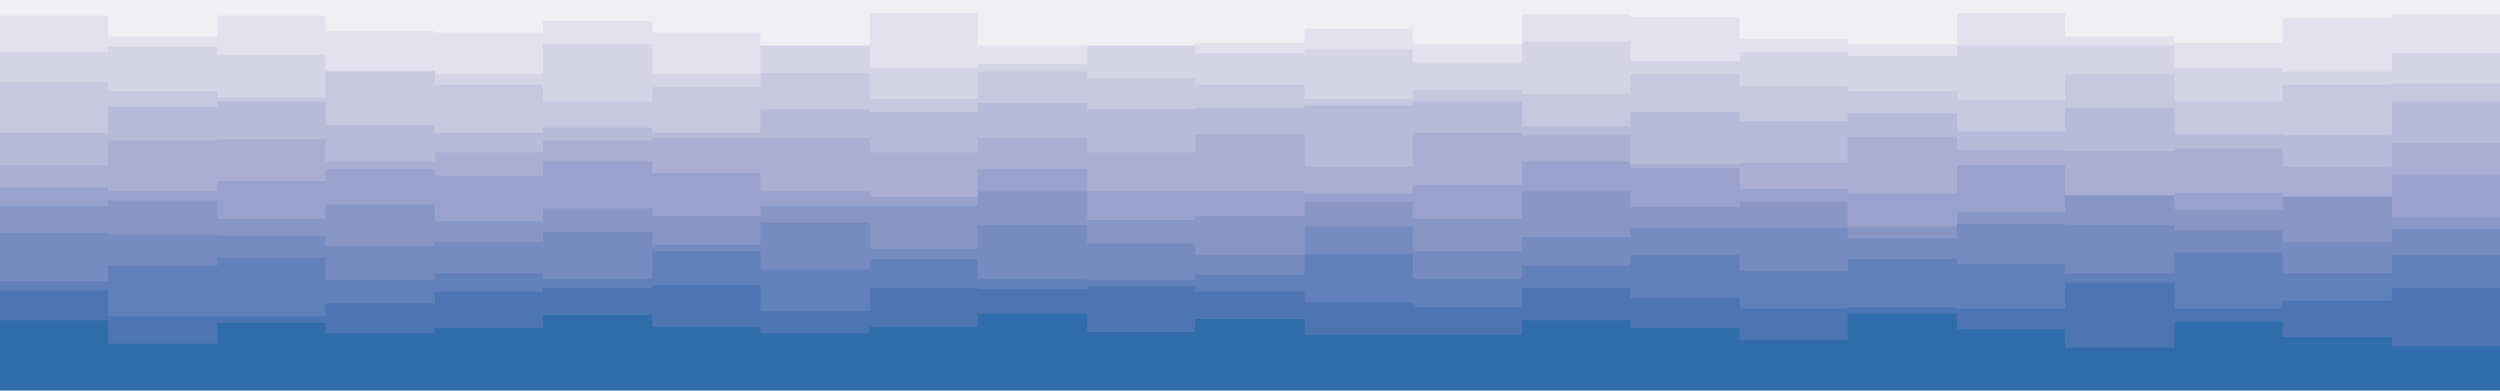 <svg id="visual" viewBox="0 0 1920 300" width="1920" height="300" xmlns="http://www.w3.org/2000/svg" xmlns:xlink="http://www.w3.org/1999/xlink" version="1.1"><rect x="0" y="0" width="1920" height="300" fill="#306bac"></rect><path d="M0 278L83 278L83 267L167 267L167 269L250 269L250 278L334 278L334 265L417 265L417 279L501 279L501 273L584 273L584 276L668 276L668 289L751 289L751 264L835 264L835 273L918 273L918 281L1002 281L1002 266L1085 266L1085 286L1169 286L1169 270L1252 270L1252 275L1336 275L1336 263L1419 263L1419 264L1503 264L1503 264L1586 264L1586 280L1670 280L1670 263L1753 263L1753 266L1837 266L1837 264L1920 264L1920 280L1920 0L1920 0L1837 0L1837 0L1753 0L1753 0L1670 0L1670 0L1586 0L1586 0L1503 0L1503 0L1419 0L1419 0L1336 0L1336 0L1252 0L1252 0L1169 0L1169 0L1085 0L1085 0L1002 0L1002 0L918 0L918 0L835 0L835 0L751 0L751 0L668 0L668 0L584 0L584 0L501 0L501 0L417 0L417 0L334 0L334 0L250 0L250 0L167 0L167 0L83 0L83 0L0 0Z" fill="#306bac"></path><path d="M0 246L83 246L83 264L167 264L167 248L250 248L250 256L334 256L334 252L417 252L417 242L501 242L501 251L584 251L584 256L668 256L668 251L751 251L751 241L835 241L835 255L918 255L918 245L1002 245L1002 257L1085 257L1085 257L1169 257L1169 246L1252 246L1252 252L1336 252L1336 261L1419 261L1419 241L1503 241L1503 253L1586 253L1586 267L1670 267L1670 247L1753 247L1753 259L1837 259L1837 266L1920 266L1920 246L1920 0L1920 0L1837 0L1837 0L1753 0L1753 0L1670 0L1670 0L1586 0L1586 0L1503 0L1503 0L1419 0L1419 0L1336 0L1336 0L1252 0L1252 0L1169 0L1169 0L1085 0L1085 0L1002 0L1002 0L918 0L918 0L835 0L835 0L751 0L751 0L668 0L668 0L584 0L584 0L501 0L501 0L417 0L417 0L334 0L334 0L250 0L250 0L167 0L167 0L83 0L83 0L0 0Z" fill="#4c75b2"></path><path d="M0 223L83 223L83 243L167 243L167 243L250 243L250 233L334 233L334 224L417 224L417 221L501 221L501 219L584 219L584 239L668 239L668 221L751 221L751 222L835 222L835 220L918 220L918 224L1002 224L1002 232L1085 232L1085 236L1169 236L1169 221L1252 221L1252 229L1336 229L1336 237L1419 237L1419 236L1503 236L1503 237L1586 237L1586 217L1670 217L1670 237L1753 237L1753 231L1837 231L1837 221L1920 221L1920 235L1920 0L1920 0L1837 0L1837 0L1753 0L1753 0L1670 0L1670 0L1586 0L1586 0L1503 0L1503 0L1419 0L1419 0L1336 0L1336 0L1252 0L1252 0L1169 0L1169 0L1085 0L1085 0L1002 0L1002 0L918 0L918 0L835 0L835 0L751 0L751 0L668 0L668 0L584 0L584 0L501 0L501 0L417 0L417 0L334 0L334 0L250 0L250 0L167 0L167 0L83 0L83 0L0 0Z" fill="#6280b9"></path><path d="M0 216L83 216L83 204L167 204L167 198L250 198L250 215L334 215L334 210L417 210L417 214L501 214L501 193L584 193L584 207L668 207L668 199L751 199L751 214L835 214L835 215L918 215L918 211L1002 211L1002 195L1085 195L1085 214L1169 214L1169 204L1252 204L1252 196L1336 196L1336 208L1419 208L1419 199L1503 199L1503 203L1586 203L1586 210L1670 210L1670 194L1753 194L1753 210L1837 210L1837 196L1920 196L1920 205L1920 0L1920 0L1837 0L1837 0L1753 0L1753 0L1670 0L1670 0L1586 0L1586 0L1503 0L1503 0L1419 0L1419 0L1336 0L1336 0L1252 0L1252 0L1169 0L1169 0L1085 0L1085 0L1002 0L1002 0L918 0L918 0L835 0L835 0L751 0L751 0L668 0L668 0L584 0L584 0L501 0L501 0L417 0L417 0L334 0L334 0L250 0L250 0L167 0L167 0L83 0L83 0L0 0Z" fill="#768bbf"></path><path d="M0 179L83 179L83 180L167 180L167 181L250 181L250 189L334 189L334 186L417 186L417 178L501 178L501 188L584 188L584 171L668 171L668 191L751 191L751 173L835 173L835 187L918 187L918 196L1002 196L1002 174L1085 174L1085 193L1169 193L1169 182L1252 182L1252 175L1336 175L1336 175L1419 175L1419 183L1503 183L1503 172L1586 172L1586 173L1670 173L1670 177L1753 177L1753 186L1837 186L1837 176L1920 176L1920 187L1920 0L1920 0L1837 0L1837 0L1753 0L1753 0L1670 0L1670 0L1586 0L1586 0L1503 0L1503 0L1419 0L1419 0L1336 0L1336 0L1252 0L1252 0L1169 0L1169 0L1085 0L1085 0L1002 0L1002 0L918 0L918 0L835 0L835 0L751 0L751 0L668 0L668 0L584 0L584 0L501 0L501 0L417 0L417 0L334 0L334 0L250 0L250 0L167 0L167 0L83 0L83 0L0 0Z" fill="#8896c5"></path><path d="M0 158L83 158L83 154L167 154L167 168L250 168L250 157L334 157L334 170L417 170L417 160L501 160L501 166L584 166L584 158L668 158L668 158L751 158L751 147L835 147L835 169L918 169L918 166L1002 166L1002 155L1085 155L1085 168L1169 168L1169 147L1252 147L1252 159L1336 159L1336 155L1419 155L1419 174L1503 174L1503 163L1586 163L1586 148L1670 148L1670 161L1753 161L1753 149L1837 149L1837 167L1920 167L1920 162L1920 0L1920 0L1837 0L1837 0L1753 0L1753 0L1670 0L1670 0L1586 0L1586 0L1503 0L1503 0L1419 0L1419 0L1336 0L1336 0L1252 0L1252 0L1169 0L1169 0L1085 0L1085 0L1002 0L1002 0L918 0L918 0L835 0L835 0L751 0L751 0L668 0L668 0L584 0L584 0L501 0L501 0L417 0L417 0L334 0L334 0L250 0L250 0L167 0L167 0L83 0L83 0L0 0Z" fill="#99a2cc"></path><path d="M0 144L83 144L83 147L167 147L167 139L250 139L250 130L334 130L334 135L417 135L417 124L501 124L501 133L584 133L584 147L668 147L668 151L751 151L751 130L835 130L835 147L918 147L918 147L1002 147L1002 149L1085 149L1085 142L1169 142L1169 124L1252 124L1252 129L1336 129L1336 145L1419 145L1419 149L1503 149L1503 127L1586 127L1586 150L1670 150L1670 148L1753 148L1753 151L1837 151L1837 134L1920 134L1920 149L1920 0L1920 0L1837 0L1837 0L1753 0L1753 0L1670 0L1670 0L1586 0L1586 0L1503 0L1503 0L1419 0L1419 0L1336 0L1336 0L1252 0L1252 0L1169 0L1169 0L1085 0L1085 0L1002 0L1002 0L918 0L918 0L835 0L835 0L751 0L751 0L668 0L668 0L584 0L584 0L501 0L501 0L417 0L417 0L334 0L334 0L250 0L250 0L167 0L167 0L83 0L83 0L0 0Z" fill="#a9aed2"></path><path d="M0 127L83 127L83 108L167 108L167 107L250 107L250 124L334 124L334 117L417 117L417 108L501 108L501 106L584 106L584 106L668 106L668 117L751 117L751 106L835 106L835 117L918 117L918 103L1002 103L1002 128L1085 128L1085 102L1169 102L1169 104L1252 104L1252 126L1336 126L1336 125L1419 125L1419 105L1503 105L1503 115L1586 115L1586 116L1670 116L1670 114L1753 114L1753 128L1837 128L1837 110L1920 110L1920 113L1920 0L1920 0L1837 0L1837 0L1753 0L1753 0L1670 0L1670 0L1586 0L1586 0L1503 0L1503 0L1419 0L1419 0L1336 0L1336 0L1252 0L1252 0L1169 0L1169 0L1085 0L1085 0L1002 0L1002 0L918 0L918 0L835 0L835 0L751 0L751 0L668 0L668 0L584 0L584 0L501 0L501 0L417 0L417 0L334 0L334 0L250 0L250 0L167 0L167 0L83 0L83 0L0 0Z" fill="#b8bad9"></path><path d="M0 102L83 102L83 82L167 82L167 78L250 78L250 96L334 96L334 102L417 102L417 98L501 98L501 102L584 102L584 84L668 84L668 86L751 86L751 79L835 79L835 84L918 84L918 83L1002 83L1002 81L1085 81L1085 78L1169 78L1169 97L1252 97L1252 86L1336 86L1336 93L1419 93L1419 87L1503 87L1503 101L1586 101L1586 83L1670 83L1670 103L1753 103L1753 104L1837 104L1837 78L1920 78L1920 102L1920 0L1920 0L1837 0L1837 0L1753 0L1753 0L1670 0L1670 0L1586 0L1586 0L1503 0L1503 0L1419 0L1419 0L1336 0L1336 0L1252 0L1252 0L1169 0L1169 0L1085 0L1085 0L1002 0L1002 0L918 0L918 0L835 0L835 0L751 0L751 0L668 0L668 0L584 0L584 0L501 0L501 0L417 0L417 0L334 0L334 0L250 0L250 0L167 0L167 0L83 0L83 0L0 0Z" fill="#c7c7df"></path><path d="M0 63L83 63L83 70L167 70L167 75L250 75L250 55L334 55L334 65L417 65L417 78L501 78L501 67L584 67L584 56L668 56L668 76L751 76L751 55L835 55L835 60L918 60L918 65L1002 65L1002 76L1085 76L1085 69L1169 69L1169 72L1252 72L1252 57L1336 57L1336 66L1419 66L1419 70L1503 70L1503 77L1586 77L1586 57L1670 57L1670 78L1753 78L1753 65L1837 65L1837 64L1920 64L1920 78L1920 0L1920 0L1837 0L1837 0L1753 0L1753 0L1670 0L1670 0L1586 0L1586 0L1503 0L1503 0L1419 0L1419 0L1336 0L1336 0L1252 0L1252 0L1169 0L1169 0L1085 0L1085 0L1002 0L1002 0L918 0L918 0L835 0L835 0L751 0L751 0L668 0L668 0L584 0L584 0L501 0L501 0L417 0L417 0L334 0L334 0L250 0L250 0L167 0L167 0L83 0L83 0L0 0Z" fill="#d5d4e6"></path><path d="M0 40L83 40L83 36L167 36L167 42L250 42L250 54L334 54L334 57L417 57L417 34L501 34L501 57L584 57L584 33L668 33L668 52L751 52L751 49L835 49L835 34L918 34L918 41L1002 41L1002 38L1085 38L1085 48L1169 48L1169 32L1252 32L1252 47L1336 47L1336 40L1419 40L1419 43L1503 43L1503 35L1586 35L1586 35L1670 35L1670 52L1753 52L1753 55L1837 55L1837 41L1920 41L1920 42L1920 0L1920 0L1837 0L1837 0L1753 0L1753 0L1670 0L1670 0L1586 0L1586 0L1503 0L1503 0L1419 0L1419 0L1336 0L1336 0L1252 0L1252 0L1169 0L1169 0L1085 0L1085 0L1002 0L1002 0L918 0L918 0L835 0L835 0L751 0L751 0L668 0L668 0L584 0L584 0L501 0L501 0L417 0L417 0L334 0L334 0L250 0L250 0L167 0L167 0L83 0L83 0L0 0Z" fill="#e3e1ed"></path><path d="M0 12L83 12L83 28L167 28L167 12L250 12L250 24L334 24L334 25L417 25L417 16L501 16L501 25L584 25L584 35L668 35L668 10L751 10L751 35L835 35L835 35L918 35L918 33L1002 33L1002 22L1085 22L1085 34L1169 34L1169 11L1252 11L1252 13L1336 13L1336 30L1419 30L1419 34L1503 34L1503 10L1586 10L1586 28L1670 28L1670 33L1753 33L1753 14L1837 14L1837 11L1920 11L1920 35L1920 0L1920 0L1837 0L1837 0L1753 0L1753 0L1670 0L1670 0L1586 0L1586 0L1503 0L1503 0L1419 0L1419 0L1336 0L1336 0L1252 0L1252 0L1169 0L1169 0L1085 0L1085 0L1002 0L1002 0L918 0L918 0L835 0L835 0L751 0L751 0L668 0L668 0L584 0L584 0L501 0L501 0L417 0L417 0L334 0L334 0L250 0L250 0L167 0L167 0L83 0L83 0L0 0Z" fill="#f0eff4"></path></svg>